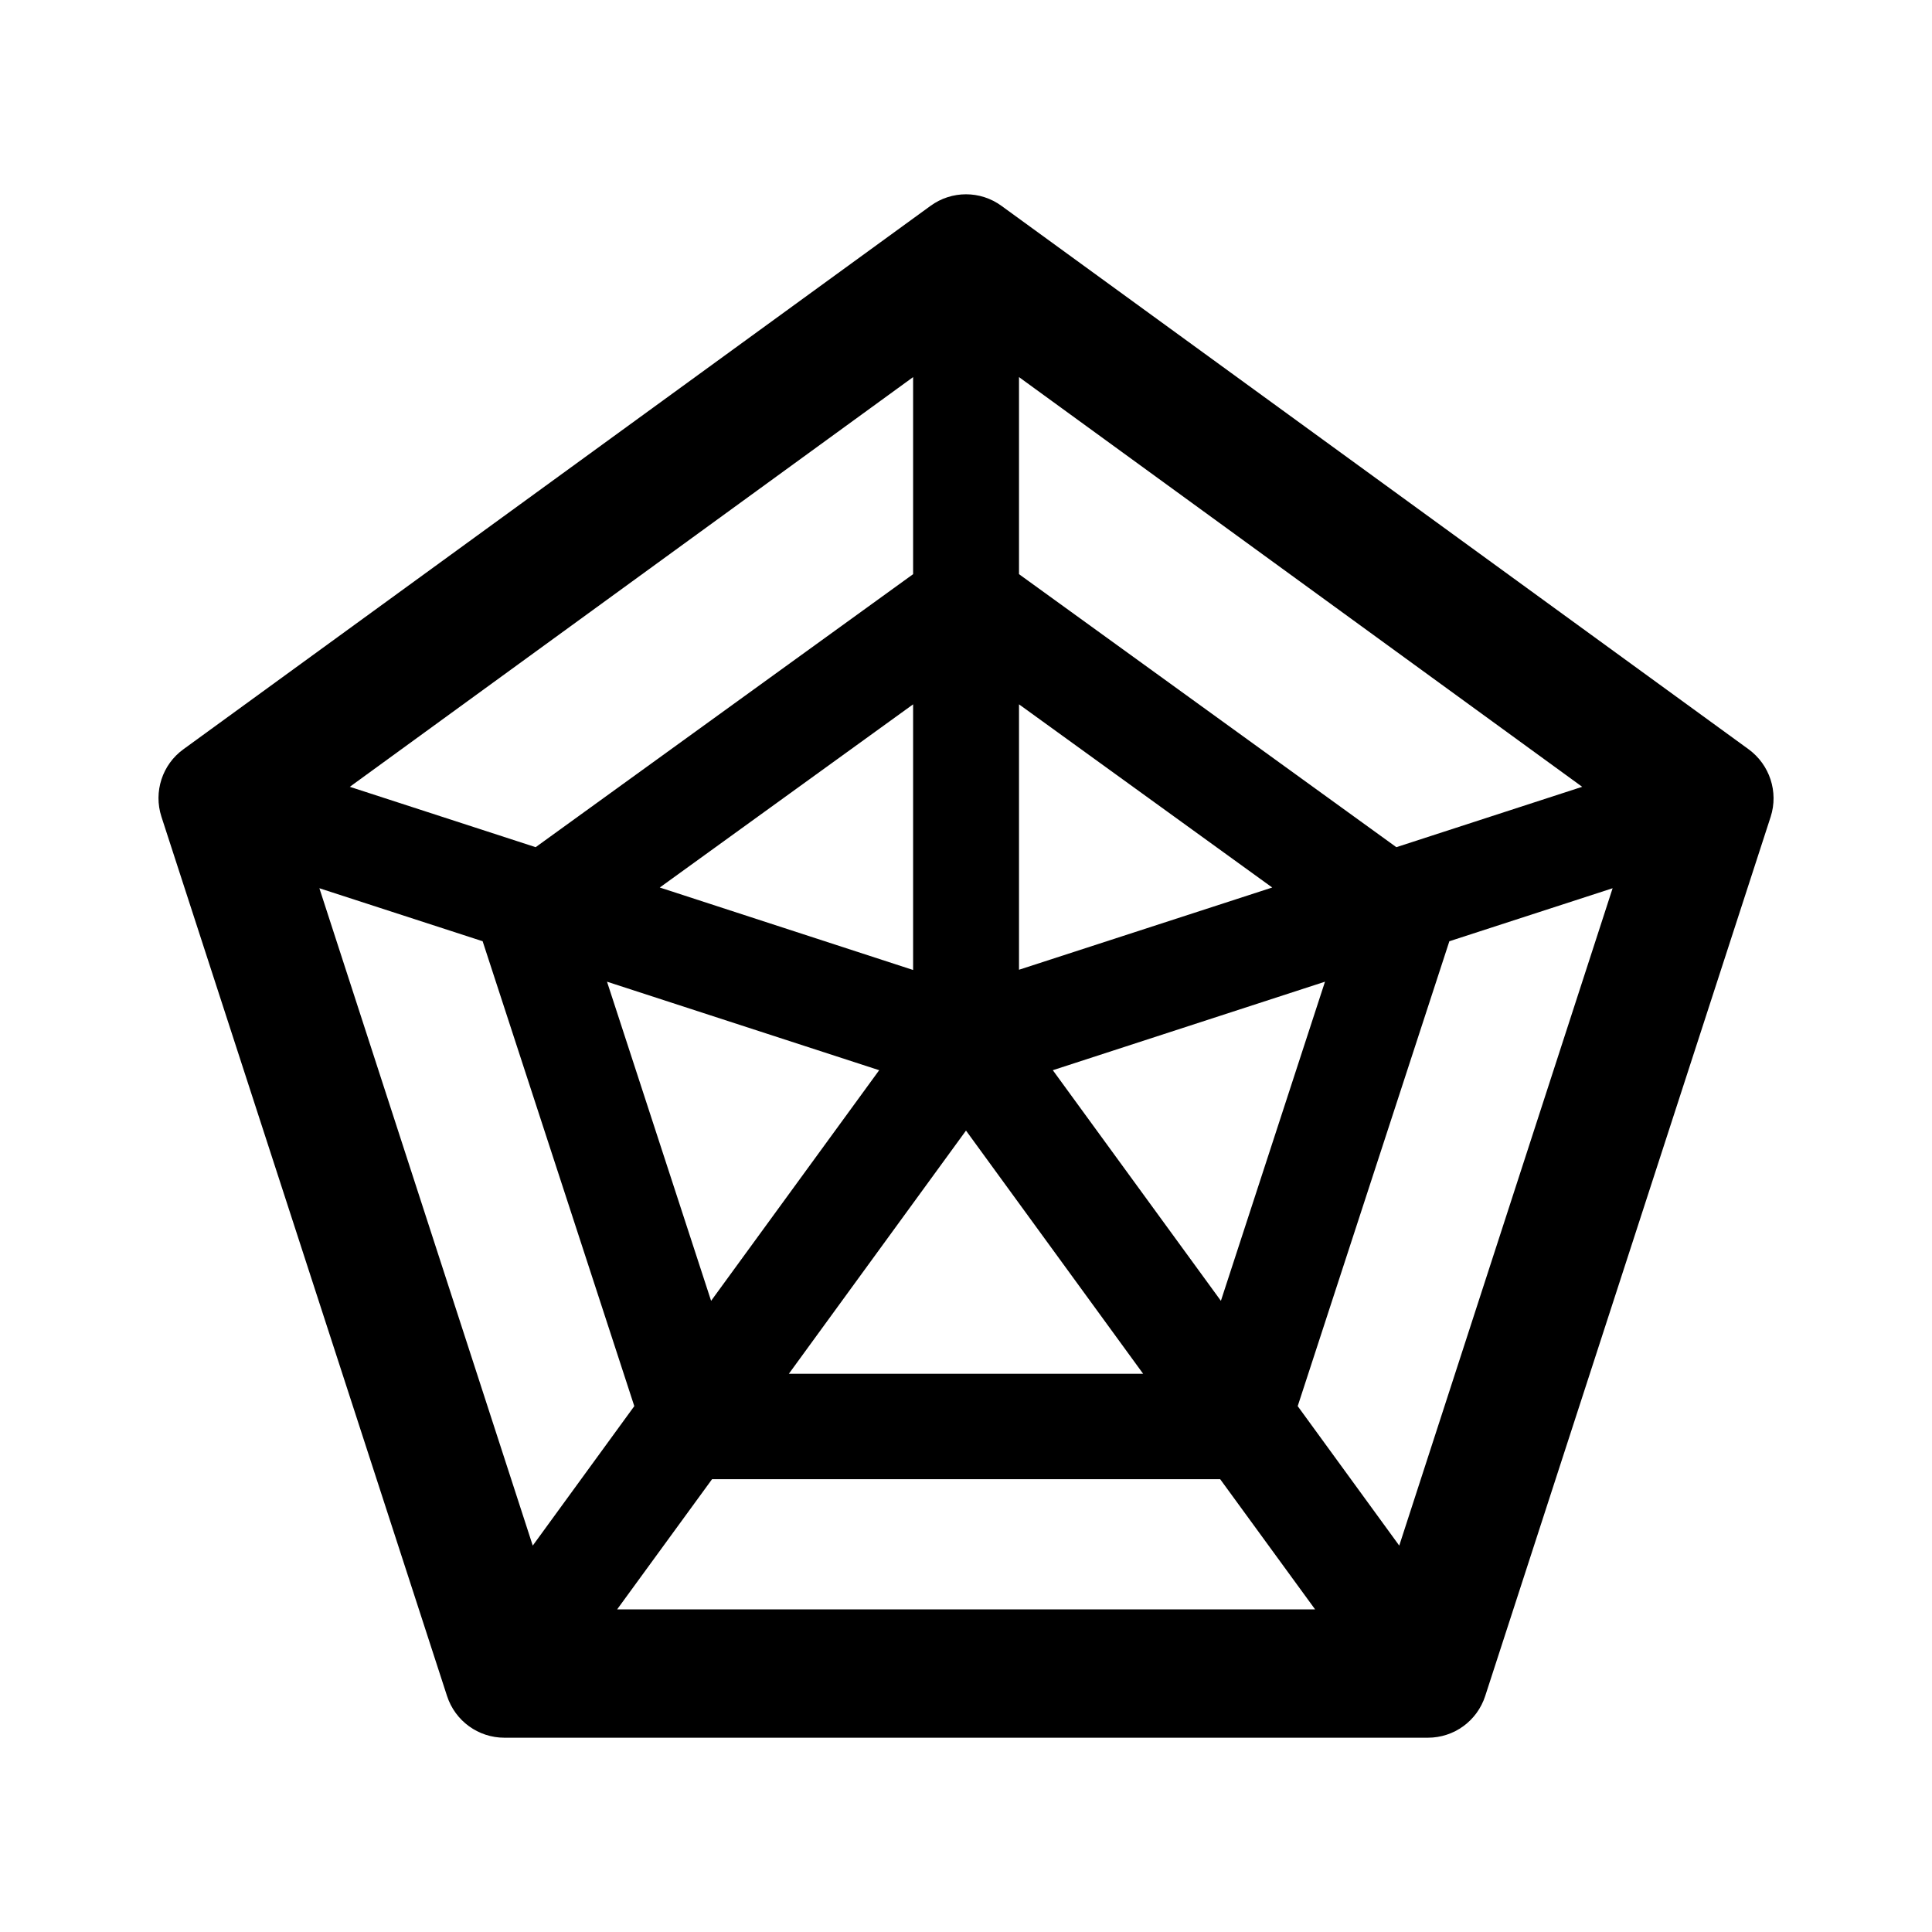 <?xml version="1.0" encoding="UTF-8"?>
<svg width="16px" height="16px" viewBox="0 0 16 16" version="1.1" xmlns="http://www.w3.org/2000/svg" xmlns:xlink="http://www.w3.org/1999/xlink">
    <title>radar-chart</title>
    <g id="radar-chart" stroke="none" stroke-width="1" fill="none" fill-rule="evenodd">
        <g fill-rule="nonzero">
            <rect id="矩形" opacity="0" x="0" y="0" width="16" height="16"></rect>
            <path d="M14.481,6.205 L8.294,1.705 C8.119,1.577 7.881,1.577 7.706,1.705 L1.519,6.205 C1.344,6.331 1.27,6.558 1.337,6.764 L3.702,14.045 C3.769,14.252 3.961,14.391 4.177,14.391 L11.825,14.391 C12.042,14.391 12.233,14.252 12.3,14.045 L14.664,6.764 C14.73,6.558 14.656,6.333 14.481,6.205 Z M13.103,6.516 L11.564,7.016 L8.439,4.755 L8.439,3.123 L13.103,6.516 Z M7.281,8.863 L5.889,10.773 L5.027,8.13 L7.281,8.863 Z M5.464,7.35 L7.562,5.833 L7.562,8.033 L5.464,7.35 Z M8,9.363 L9.467,11.377 L6.533,11.377 L8,9.363 Z M8.439,5.833 L10.536,7.35 L8.439,8.031 L8.439,5.833 L8.439,5.833 Z M8.719,8.863 L10.973,8.13 L10.111,10.773 L8.719,8.863 Z M7.562,3.123 L7.562,4.755 L4.436,7.016 L2.897,6.516 L7.562,3.123 Z M2.645,7.356 L3.997,7.795 L5.253,11.645 L4.412,12.8 L2.645,7.356 L2.645,7.356 Z M5.111,13.328 L5.897,12.25 L10.105,12.25 L10.891,13.328 L5.111,13.328 Z M11.588,12.8 L10.747,11.645 L12.003,7.795 L13.355,7.356 L11.588,12.8 Z" id="形状" fill="#000000"></path>
        </g>
    </g>
</svg>
